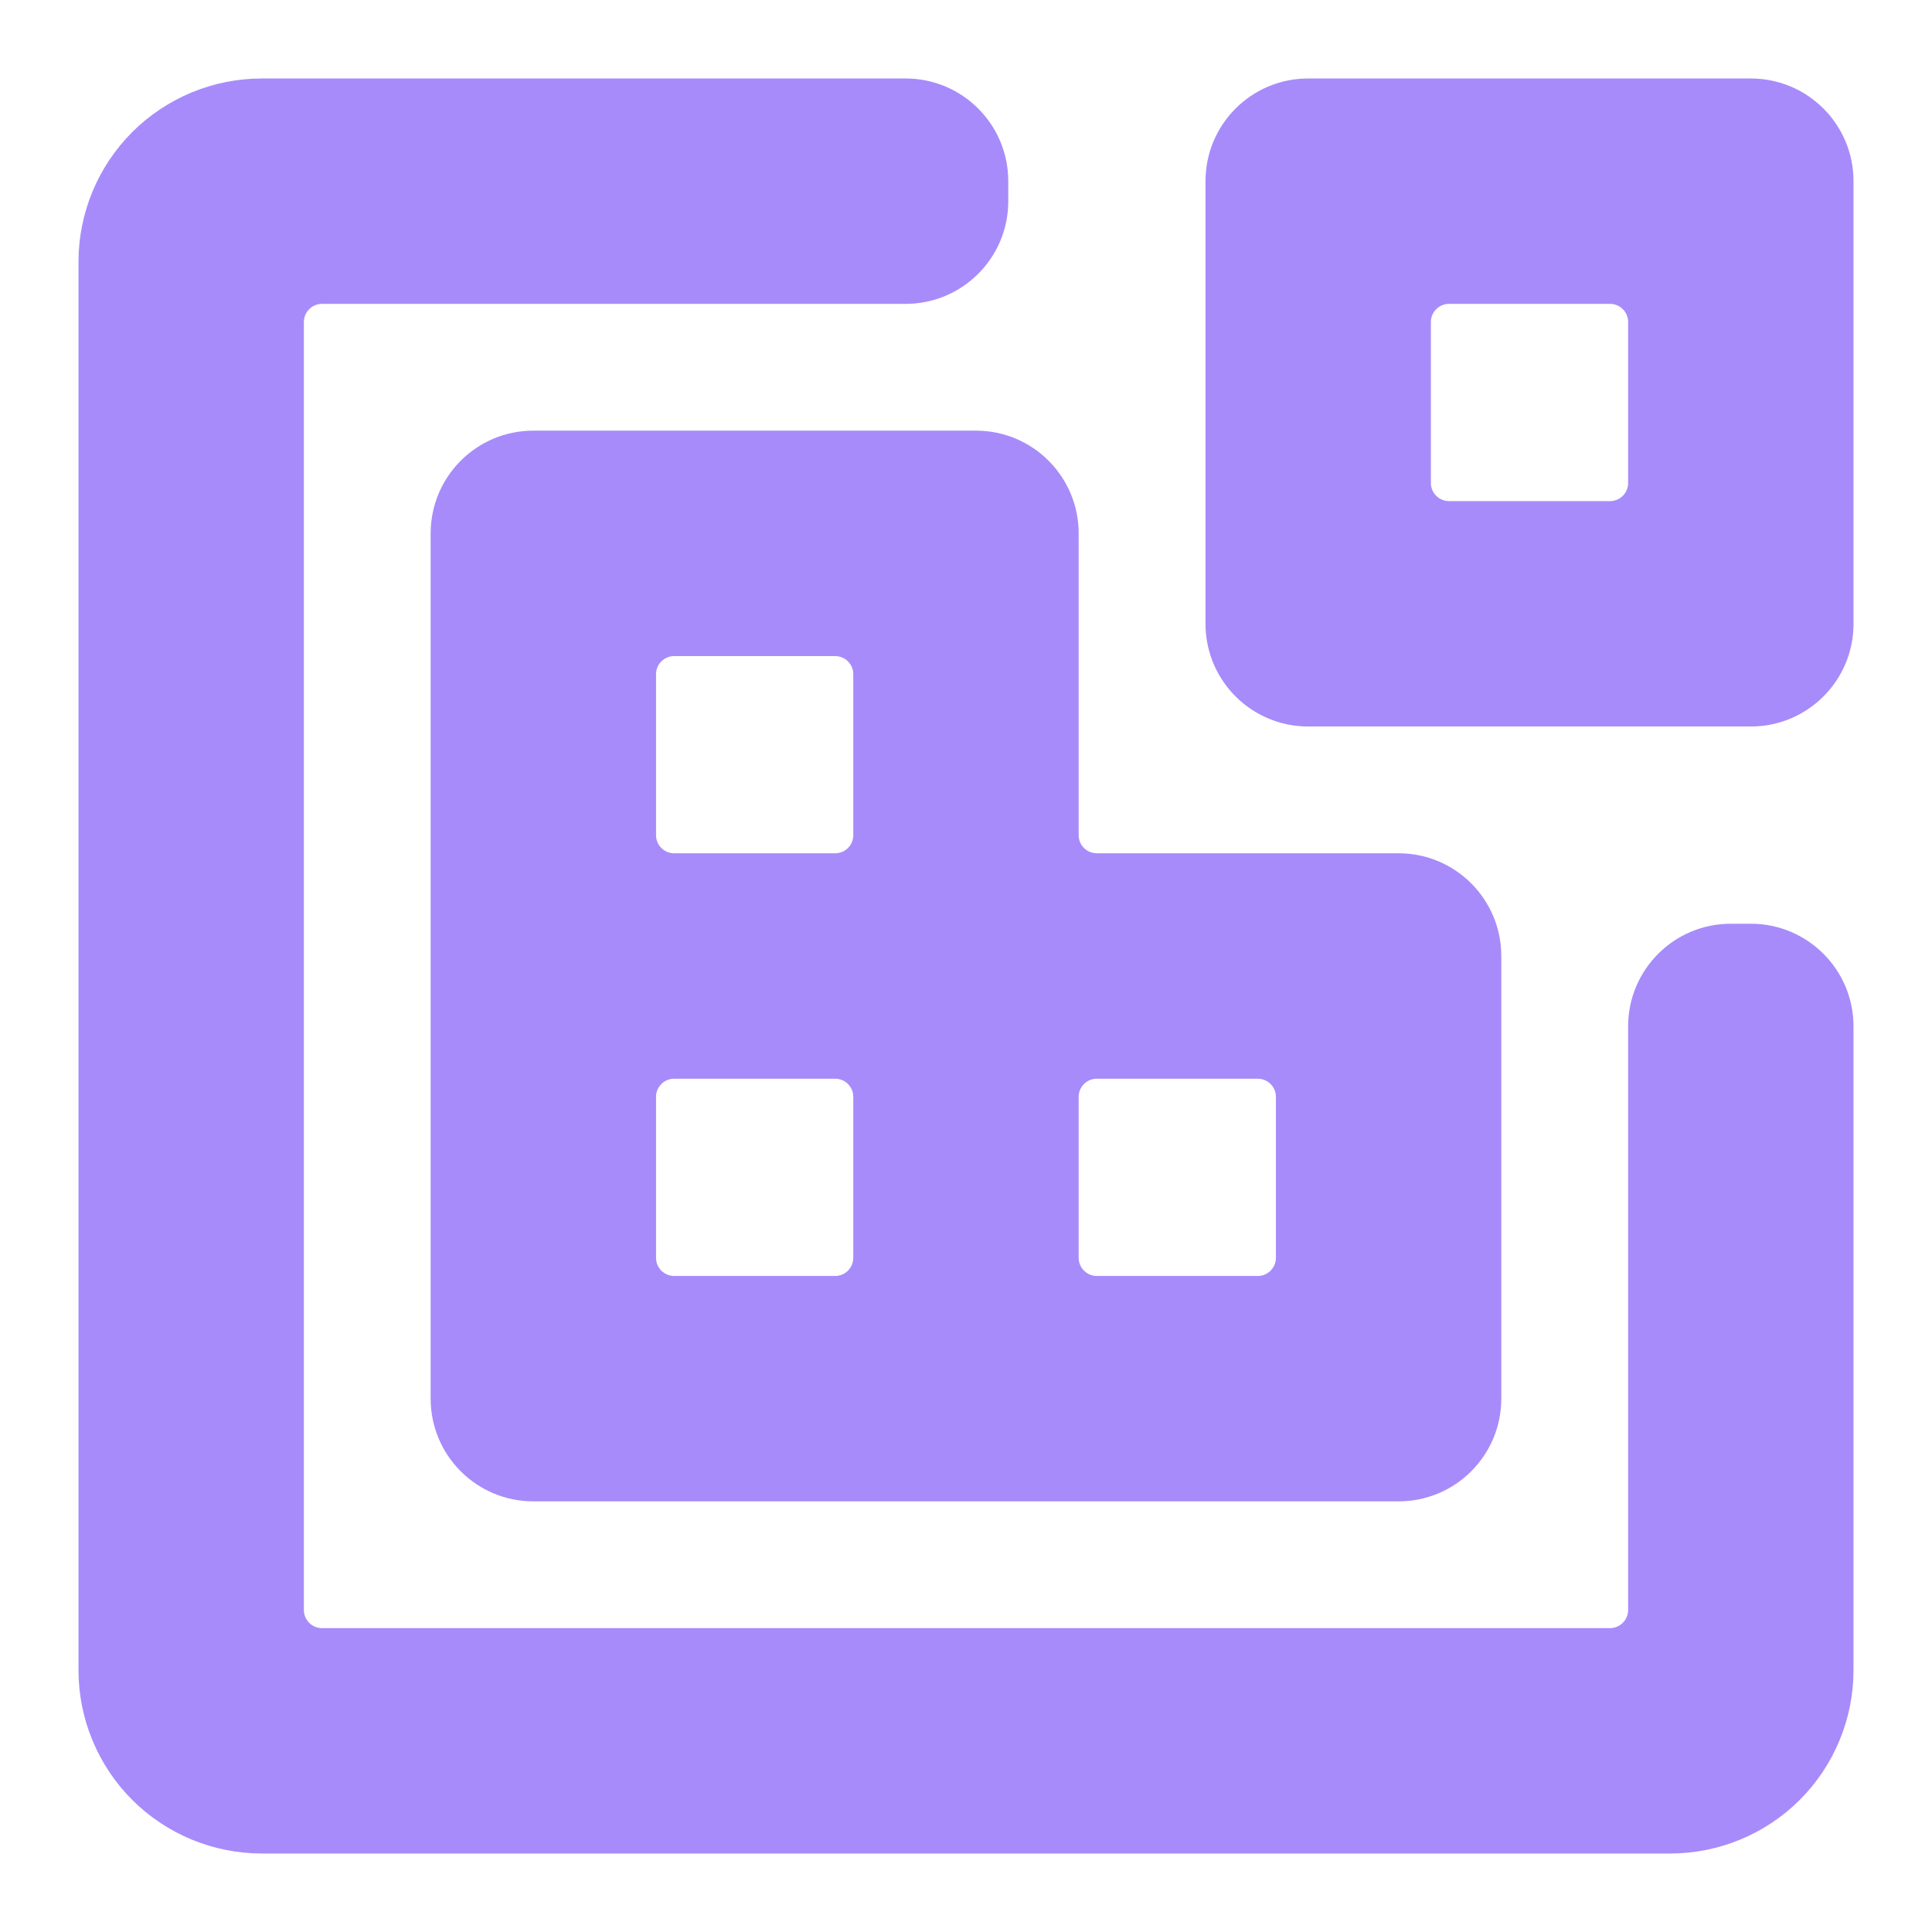<svg width="32" height="32" viewBox="0 0 32 32" fill="none" xmlns="http://www.w3.org/2000/svg">
<path fill-rule="evenodd" clip-rule="evenodd" d="M2.684 29.316C3.122 29.753 3.715 29.999 4.333 30H27.667C28.285 29.999 28.878 29.753 29.316 29.316C29.753 28.878 29.999 28.285 30 27.667V17C30 16.448 29.552 16 29 16H28.667C28.114 16 27.667 16.448 27.667 17V26.667C27.667 27.219 27.219 27.667 26.667 27.667H5.333C4.781 27.667 4.333 27.219 4.333 26.667V5.333C4.333 4.781 4.781 4.333 5.333 4.333H15C15.552 4.333 16 3.886 16 3.333V3C16 2.448 15.552 2 15 2H4.333C3.715 2.001 3.122 2.247 2.684 2.684C2.247 3.122 2.001 3.715 2 4.333V27.667C2.001 28.285 2.247 28.878 2.684 29.316ZM30 10.333C30 10.886 29.553 11.333 29 11.333H21.667C21.115 11.333 20.667 10.886 20.667 10.333V3C20.667 2.448 21.115 2 21.667 2H29C29.553 2 30 2.448 30 3V10.333ZM23 8C23 8.552 23.448 9 24 9H26.667C27.219 9 27.667 8.552 27.667 8V5.333C27.667 4.781 27.219 4.333 26.667 4.333H24C23.448 4.333 23 4.781 23 5.333V8ZM18.166 14.834C17.614 14.834 17.166 14.386 17.166 13.834V8.834C17.166 8.281 16.719 7.833 16.166 7.833H8.833C8.281 7.833 7.833 8.281 7.833 8.834V23.167C7.833 23.719 8.281 24.167 8.833 24.167H23.166C23.719 24.167 24.166 23.719 24.166 23.167V15.834C24.166 15.281 23.719 14.834 23.166 14.834H18.166ZM10.166 11.167C10.166 10.614 10.614 10.167 11.166 10.167H13.833C14.385 10.167 14.833 10.614 14.833 11.167V13.834C14.833 14.386 14.385 14.834 13.833 14.834H11.166C10.614 14.834 10.166 14.386 10.166 13.834V11.167ZM14.833 20.834C14.833 21.386 14.385 21.834 13.833 21.834H11.166C10.614 21.834 10.166 21.386 10.166 20.834V18.167C10.166 17.614 10.614 17.167 11.166 17.167H13.833C14.385 17.167 14.833 17.614 14.833 18.167V20.834ZM21.833 20.834C21.833 21.386 21.385 21.834 20.833 21.834H18.166C17.614 21.834 17.166 21.386 17.166 20.834V18.167C17.166 17.614 17.614 17.167 18.166 17.167H20.833C21.385 17.167 21.833 17.614 21.833 18.167V20.834Z" fill="url(#paint0_linear_922_36)"/>
<path d="M4.333 30L4.333 30.7H4.333V30ZM2.684 29.316L2.189 29.811L2.189 29.811L2.684 29.316ZM27.667 30L27.667 30.7L27.667 30.7L27.667 30ZM29.316 29.316L29.811 29.811L29.811 29.811L29.316 29.316ZM30 27.667L30.7 27.667V27.667H30ZM4.333 2L4.333 1.3L4.333 1.3L4.333 2ZM2.684 2.684L2.189 2.189L2.189 2.189L2.684 2.684ZM2 4.333L1.3 4.333V4.333H2ZM2 27.667L1.3 27.667L1.3 27.667L2 27.667ZM4.334 29.3C3.901 29.3 3.485 29.127 3.179 28.821L2.189 29.811C2.758 30.379 3.529 30.699 4.333 30.7L4.334 29.3ZM27.667 29.3H4.333V30.7H27.667V29.3ZM28.821 28.821C28.515 29.127 28.099 29.3 27.666 29.3L27.667 30.7C28.471 30.699 29.242 30.379 29.811 29.811L28.821 28.821ZM29.3 27.666C29.3 28.099 29.127 28.515 28.821 28.821L29.811 29.811C30.379 29.242 30.699 28.471 30.7 27.667L29.3 27.666ZM29.3 17V27.667H30.7V17H29.3ZM29 16.7C29.166 16.7 29.3 16.834 29.3 17H30.7C30.7 16.061 29.939 15.3 29 15.3V16.7ZM28.667 16.7H29V15.3H28.667V16.7ZM28.367 17C28.367 16.834 28.501 16.7 28.667 16.7V15.3C27.728 15.3 26.967 16.061 26.967 17H28.367ZM28.367 26.667V17H26.967V26.667H28.367ZM26.667 28.367C27.605 28.367 28.367 27.605 28.367 26.667H26.967C26.967 26.832 26.832 26.967 26.667 26.967V28.367ZM5.333 28.367H26.667V26.967H5.333V28.367ZM3.633 26.667C3.633 27.605 4.394 28.367 5.333 28.367V26.967C5.168 26.967 5.033 26.832 5.033 26.667H3.633ZM3.633 5.333V26.667H5.033V5.333H3.633ZM5.333 3.633C4.394 3.633 3.633 4.394 3.633 5.333H5.033C5.033 5.168 5.168 5.033 5.333 5.033V3.633ZM15 3.633H5.333V5.033H15V3.633ZM15.3 3.333C15.3 3.499 15.166 3.633 15 3.633V5.033C15.939 5.033 16.7 4.272 16.7 3.333H15.3ZM15.3 3V3.333H16.7V3H15.3ZM15 2.7C15.166 2.7 15.3 2.834 15.3 3H16.7C16.7 2.061 15.939 1.3 15 1.3V2.7ZM4.333 2.7H15V1.3H4.333V2.7ZM3.179 3.179C3.485 2.873 3.901 2.7 4.334 2.7L4.333 1.3C3.529 1.301 2.758 1.621 2.189 2.189L3.179 3.179ZM2.7 4.334C2.7 3.901 2.873 3.485 3.179 3.179L2.189 2.189C1.621 2.758 1.301 3.529 1.3 4.333L2.7 4.334ZM2.7 27.667V4.333H1.3V27.667H2.7ZM3.179 28.821C2.873 28.515 2.7 28.099 2.7 27.666L1.3 27.667C1.301 28.471 1.621 29.242 2.189 29.811L3.179 28.821ZM29 12.033C29.939 12.033 30.7 11.272 30.7 10.333H29.3C29.3 10.499 29.166 10.633 29 10.633V12.033ZM21.667 12.033H29V10.633H21.667V12.033ZM19.967 10.333C19.967 11.272 20.728 12.033 21.667 12.033V10.633C21.501 10.633 21.367 10.499 21.367 10.333H19.967ZM19.967 3V10.333H21.367V3H19.967ZM21.667 1.3C20.728 1.3 19.967 2.061 19.967 3H21.367C21.367 2.834 21.501 2.7 21.667 2.7V1.3ZM29 1.3H21.667V2.7H29V1.3ZM30.7 3C30.7 2.061 29.939 1.3 29 1.3V2.7C29.166 2.7 29.3 2.834 29.3 3H30.7ZM30.7 10.333V3H29.3V10.333H30.7ZM24 8.3C23.835 8.3 23.7 8.166 23.7 8H22.3C22.3 8.939 23.061 9.7 24 9.7V8.3ZM26.667 8.3H24V9.7H26.667V8.3ZM26.967 8C26.967 8.166 26.833 8.3 26.667 8.3V9.7C27.606 9.7 28.367 8.939 28.367 8H26.967ZM26.967 5.333V8H28.367V5.333H26.967ZM26.667 5.033C26.833 5.033 26.967 5.168 26.967 5.333H28.367C28.367 4.394 27.606 3.633 26.667 3.633V5.033ZM24 5.033H26.667V3.633H24V5.033ZM23.7 5.333C23.7 5.168 23.835 5.033 24 5.033V3.633C23.061 3.633 22.3 4.394 22.3 5.333H23.7ZM23.7 8V5.333H22.3V8H23.7ZM16.466 13.834C16.466 14.772 17.227 15.534 18.166 15.534V14.133C18.001 14.133 17.866 13.999 17.866 13.834H16.466ZM16.466 8.834V13.834H17.866V8.834H16.466ZM16.166 8.534C16.332 8.534 16.466 8.668 16.466 8.834H17.866C17.866 7.895 17.105 7.133 16.166 7.133V8.534ZM8.833 8.534H16.166V7.133H8.833V8.534ZM8.533 8.834C8.533 8.668 8.667 8.534 8.833 8.534V7.133C7.894 7.133 7.133 7.895 7.133 8.834H8.533ZM8.533 23.167V8.834H7.133V23.167H8.533ZM8.833 23.467C8.667 23.467 8.533 23.332 8.533 23.167H7.133C7.133 24.106 7.894 24.867 8.833 24.867V23.467ZM23.166 23.467H8.833V24.867H23.166V23.467ZM23.466 23.167C23.466 23.332 23.332 23.467 23.166 23.467V24.867C24.105 24.867 24.866 24.106 24.866 23.167H23.466ZM23.466 15.834V23.167H24.866V15.834H23.466ZM23.166 15.534C23.332 15.534 23.466 15.668 23.466 15.834H24.866C24.866 14.895 24.105 14.133 23.166 14.133V15.534ZM18.166 15.534H23.166V14.133H18.166V15.534ZM11.166 9.467C10.227 9.467 9.466 10.228 9.466 11.167H10.866C10.866 11.001 11.001 10.867 11.166 10.867V9.467ZM13.833 9.467H11.166V10.867H13.833V9.467ZM15.533 11.167C15.533 10.228 14.772 9.467 13.833 9.467V10.867C13.999 10.867 14.133 11.001 14.133 11.167H15.533ZM15.533 13.834V11.167H14.133V13.834H15.533ZM13.833 15.534C14.772 15.534 15.533 14.772 15.533 13.834H14.133C14.133 13.999 13.999 14.133 13.833 14.133V15.534ZM11.166 15.534H13.833V14.133H11.166V15.534ZM9.466 13.834C9.466 14.772 10.227 15.534 11.166 15.534V14.133C11.001 14.133 10.866 13.999 10.866 13.834H9.466ZM9.466 11.167V13.834H10.866V11.167H9.466ZM13.833 22.534C14.772 22.534 15.533 21.772 15.533 20.834H14.133C14.133 20.999 13.999 21.134 13.833 21.134V22.534ZM11.166 22.534H13.833V21.134H11.166V22.534ZM9.466 20.834C9.466 21.772 10.227 22.534 11.166 22.534V21.134C11.001 21.134 10.866 20.999 10.866 20.834H9.466ZM9.466 18.167V20.834H10.866V18.167H9.466ZM11.166 16.467C10.227 16.467 9.466 17.228 9.466 18.167H10.866C10.866 18.001 11.001 17.867 11.166 17.867V16.467ZM13.833 16.467H11.166V17.867H13.833V16.467ZM15.533 18.167C15.533 17.228 14.772 16.467 13.833 16.467V17.867C13.999 17.867 14.133 18.001 14.133 18.167H15.533ZM15.533 20.834V18.167H14.133V20.834H15.533ZM20.833 22.534C21.772 22.534 22.533 21.772 22.533 20.834H21.133C21.133 20.999 20.999 21.134 20.833 21.134V22.534ZM18.166 22.534H20.833V21.134H18.166V22.534ZM16.466 20.834C16.466 21.772 17.227 22.534 18.166 22.534V21.134C18.001 21.134 17.866 20.999 17.866 20.834H16.466ZM16.466 18.167V20.834H17.866V18.167H16.466ZM18.166 16.467C17.227 16.467 16.466 17.228 16.466 18.167H17.866C17.866 18.001 18.001 17.867 18.166 17.867V16.467ZM20.833 16.467H18.166V17.867H20.833V16.467ZM22.533 18.167C22.533 17.228 21.772 16.467 20.833 16.467V17.867C20.999 17.867 21.133 18.001 21.133 18.167H22.533ZM22.533 20.834V18.167H21.133V20.834H22.533Z" fill="url(#paint1_linear_922_36)"/>
<defs>
<linearGradient id="paint0_linear_922_36" x1="16" y1="2" x2="16" y2="30" gradientUnits="userSpaceOnUse">
<stop stop-color="#a78bfa"/>
<stop offset="1" stop-color="#a78bfa"/>
</linearGradient>
<linearGradient id="paint1_linear_922_36" x1="16" y1="2" x2="16" y2="30" gradientUnits="userSpaceOnUse">
<stop stop-color="#a78bfa"/>
<stop offset="1" stop-color="#a78bfa"/>
</linearGradient>
</defs>
</svg>
